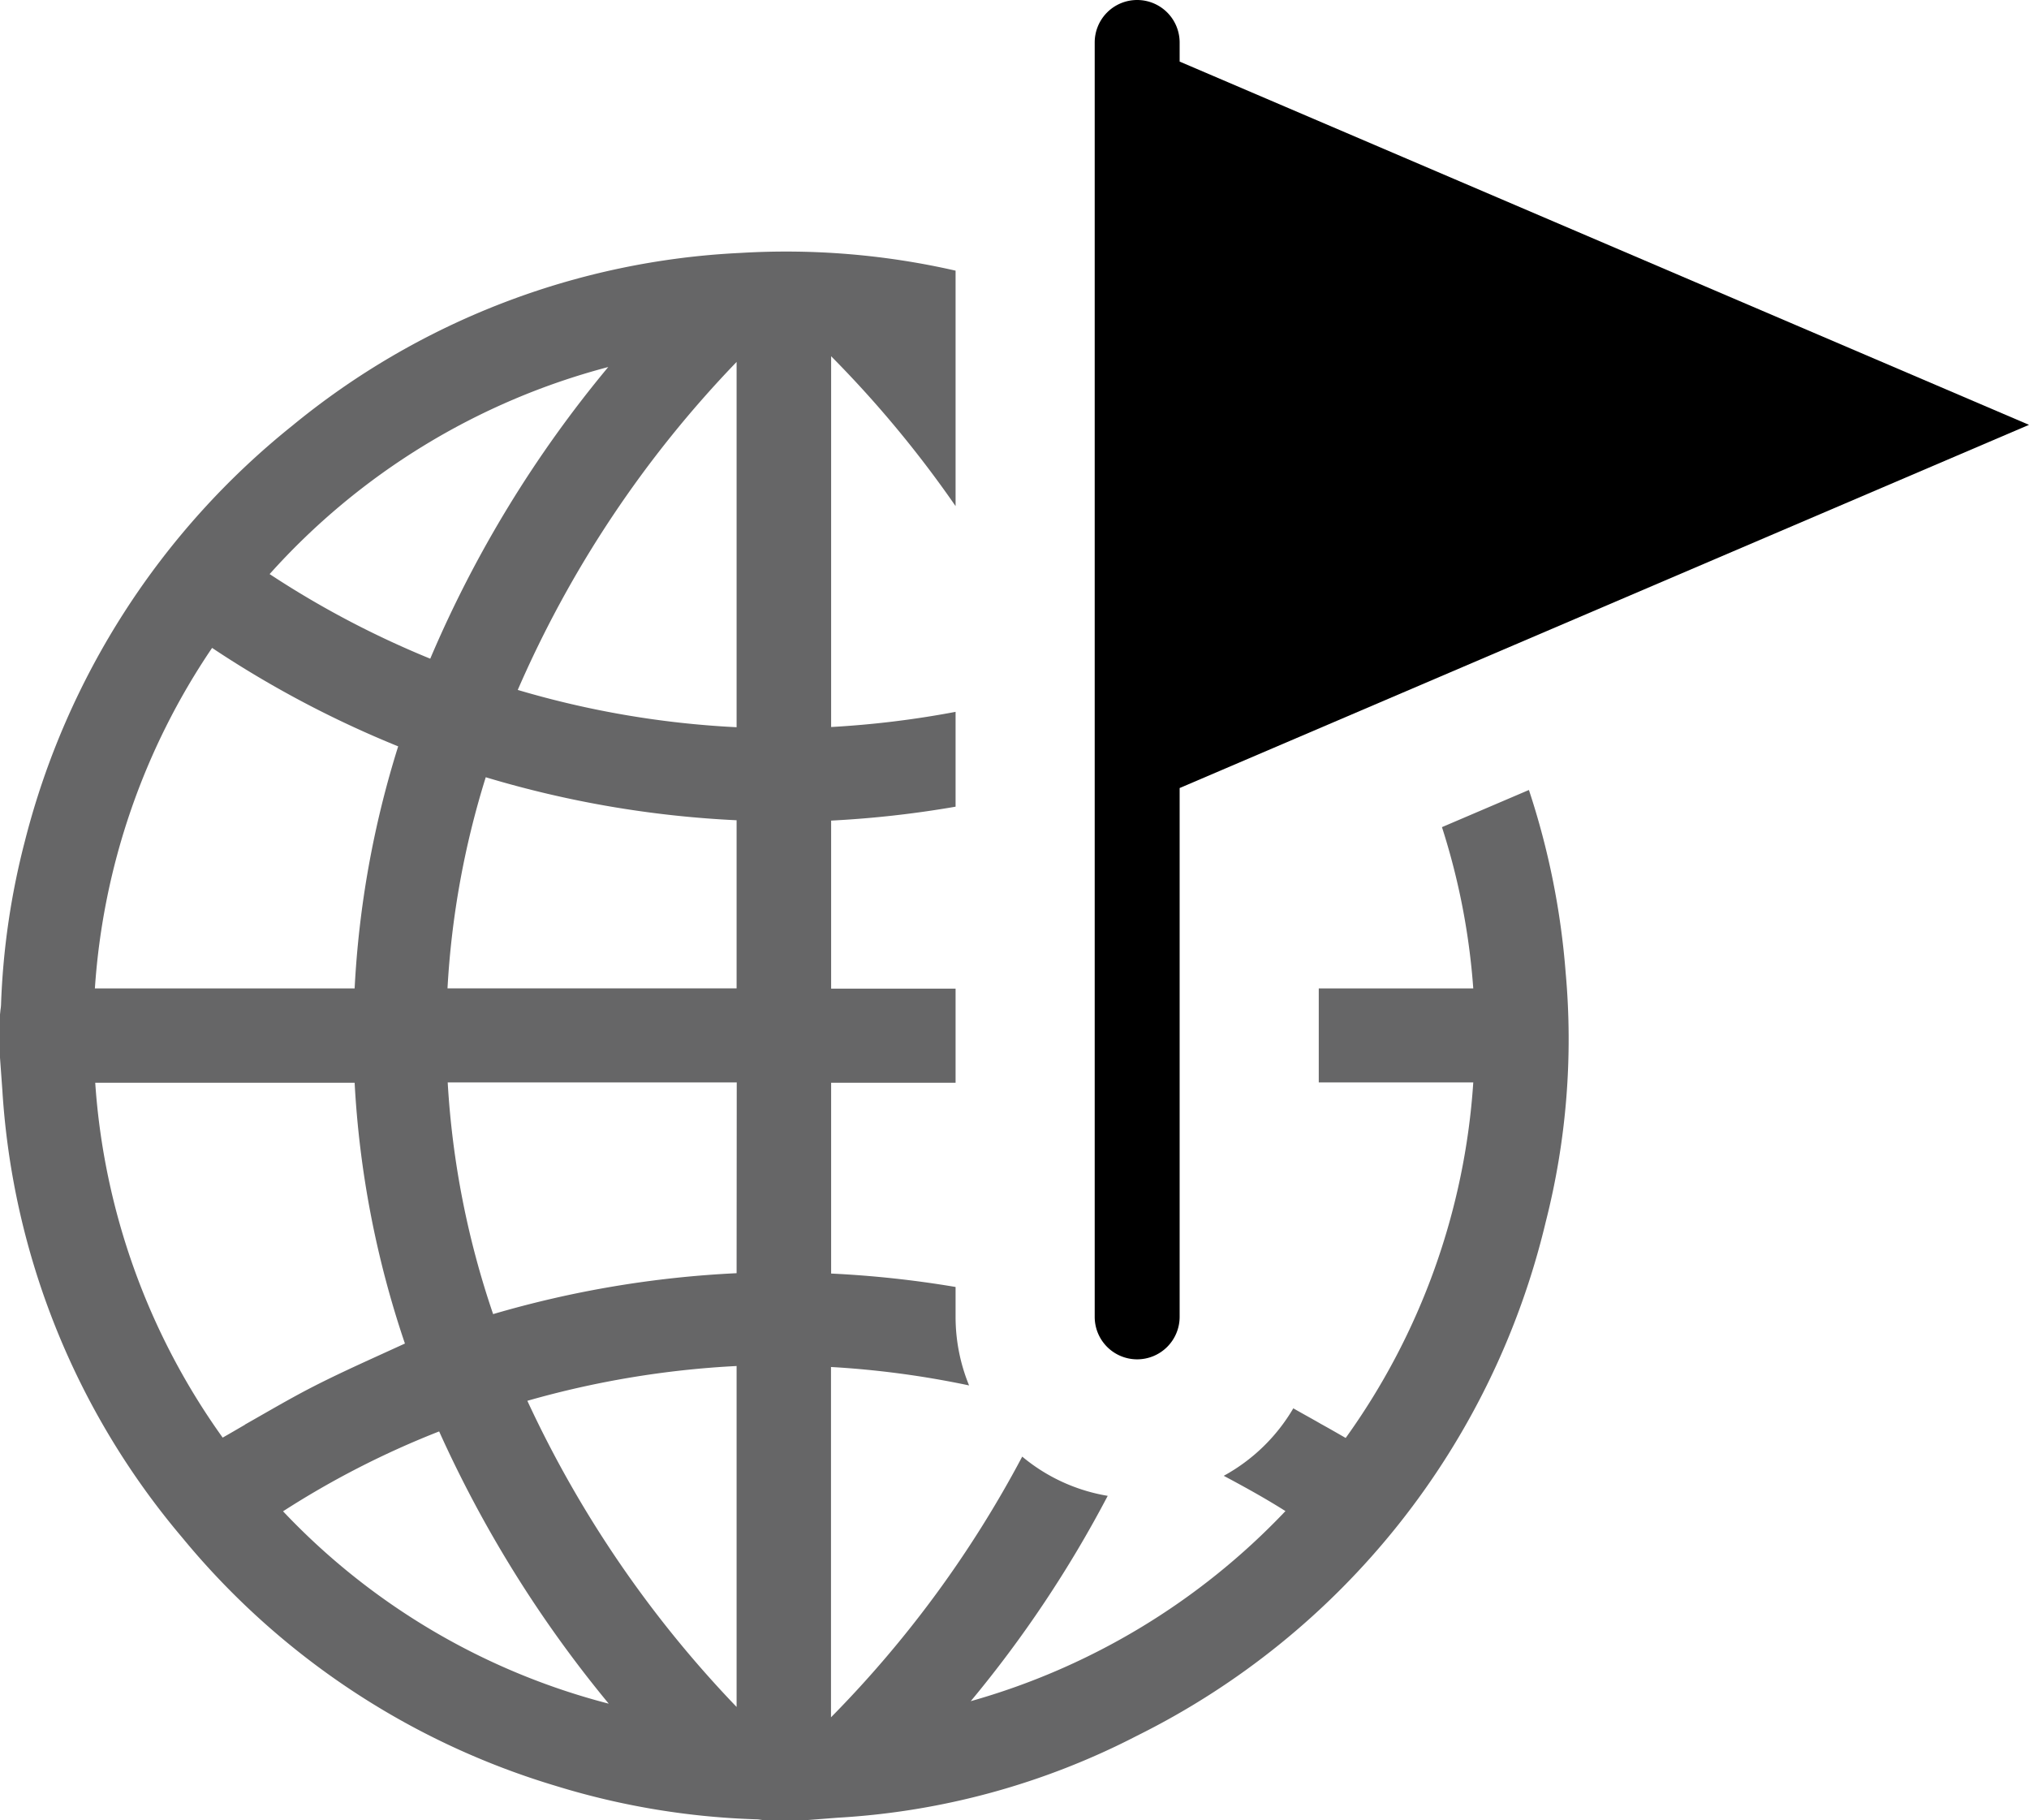 <svg xmlns="http://www.w3.org/2000/svg" width="29.168" height="26.158" viewBox="0 0 29.168 26.158"><defs><style>.a{fill:#666667;}</style></defs><g transform="translate(158.219 -1876.902)"><path d="M-141.261,1877.787v-.275a.611.611,0,0,0-.611-.61.61.61,0,0,0-.61.61v18.316a.61.61,0,0,0,.61.611.611.611,0,0,0,.611-.611v-7.6l12.21-5.22Z"/><path class="a" d="M-136.24,1888.256l-1.25.534a9.889,9.889,0,0,1,.45,2.318h-2.221v1.351h2.221a9.855,9.855,0,0,1-1.834,5.11c-.119-.068-.236-.136-.353-.2-.136-.079-.268-.15-.4-.226a2.61,2.61,0,0,1-1,.97c.3.16.6.325.887.507a9.956,9.956,0,0,1-4.524,2.732,16.892,16.892,0,0,0,1.969-2.951,2.579,2.579,0,0,1-1.229-.564,15.978,15.978,0,0,1-2.749,3.747v-5.035a13.312,13.312,0,0,1,1.985.265,2.6,2.6,0,0,1-.194-.981v-.434a15.064,15.064,0,0,0-1.789-.193v-2.742h1.789v-1.353h-1.789v-2.415a14.938,14.938,0,0,0,1.789-.2v-1.363a13.741,13.741,0,0,1-1.789.218v-5.329a15.951,15.951,0,0,1,1.789,2.154v-3.384a10.945,10.945,0,0,0-3.091-.255,10.967,10.967,0,0,0-6.445,2.484,11.168,11.168,0,0,0-3.842,5.965,10.781,10.781,0,0,0-.344,2.354.653.653,0,0,1-.008.076l-.007.068v.619l.034.47A10.988,10.988,0,0,0-155.6,1899a11.056,11.056,0,0,0,5.372,3.57,10.907,10.907,0,0,0,2.885.48c.03,0,.059.007.111.014h.575l.48-.037a10.693,10.693,0,0,0,4.305-1.179,11.117,11.117,0,0,0,5.873-7.381,10.633,10.633,0,0,0,.287-3.588A11.047,11.047,0,0,0-136.24,1888.256Zm-13.235-6.079a16.845,16.845,0,0,0-2.559,4.192,13.419,13.419,0,0,1-2.309-1.216A9.923,9.923,0,0,1-149.475,1882.177Zm-5.695,4.037a14.97,14.97,0,0,0,2.675,1.415,13.989,13.989,0,0,0-.626,3.479h-3.734A9.893,9.893,0,0,1-155.17,1886.214Zm.474,11.164c-.107.062-.214.125-.322.186a9.9,9.9,0,0,1-1.832-5.1h3.729a13.971,13.971,0,0,0,.723,3.748l-.34.155c-.331.151-.672.306-1,.475S-154.385,1897.2-154.7,1897.378Zm.546,1.245a12.693,12.693,0,0,1,2.244-1.148,17.279,17.279,0,0,0,2.438,3.913A9.82,9.82,0,0,1-154.15,1898.623Zm6.52,2.812a16.144,16.144,0,0,1-3.008-4.4,13.427,13.427,0,0,1,3.008-.5Zm0-6.234a14.939,14.939,0,0,0-3.5.588,12.516,12.516,0,0,1-.653-3.33h4.155Zm0-4.094h-4.156a12.476,12.476,0,0,1,.55-3.034,14.966,14.966,0,0,0,3.606.618Zm0-3.753a13.389,13.389,0,0,1-3.146-.536,15.953,15.953,0,0,1,3.146-4.714Z"/></g></svg>